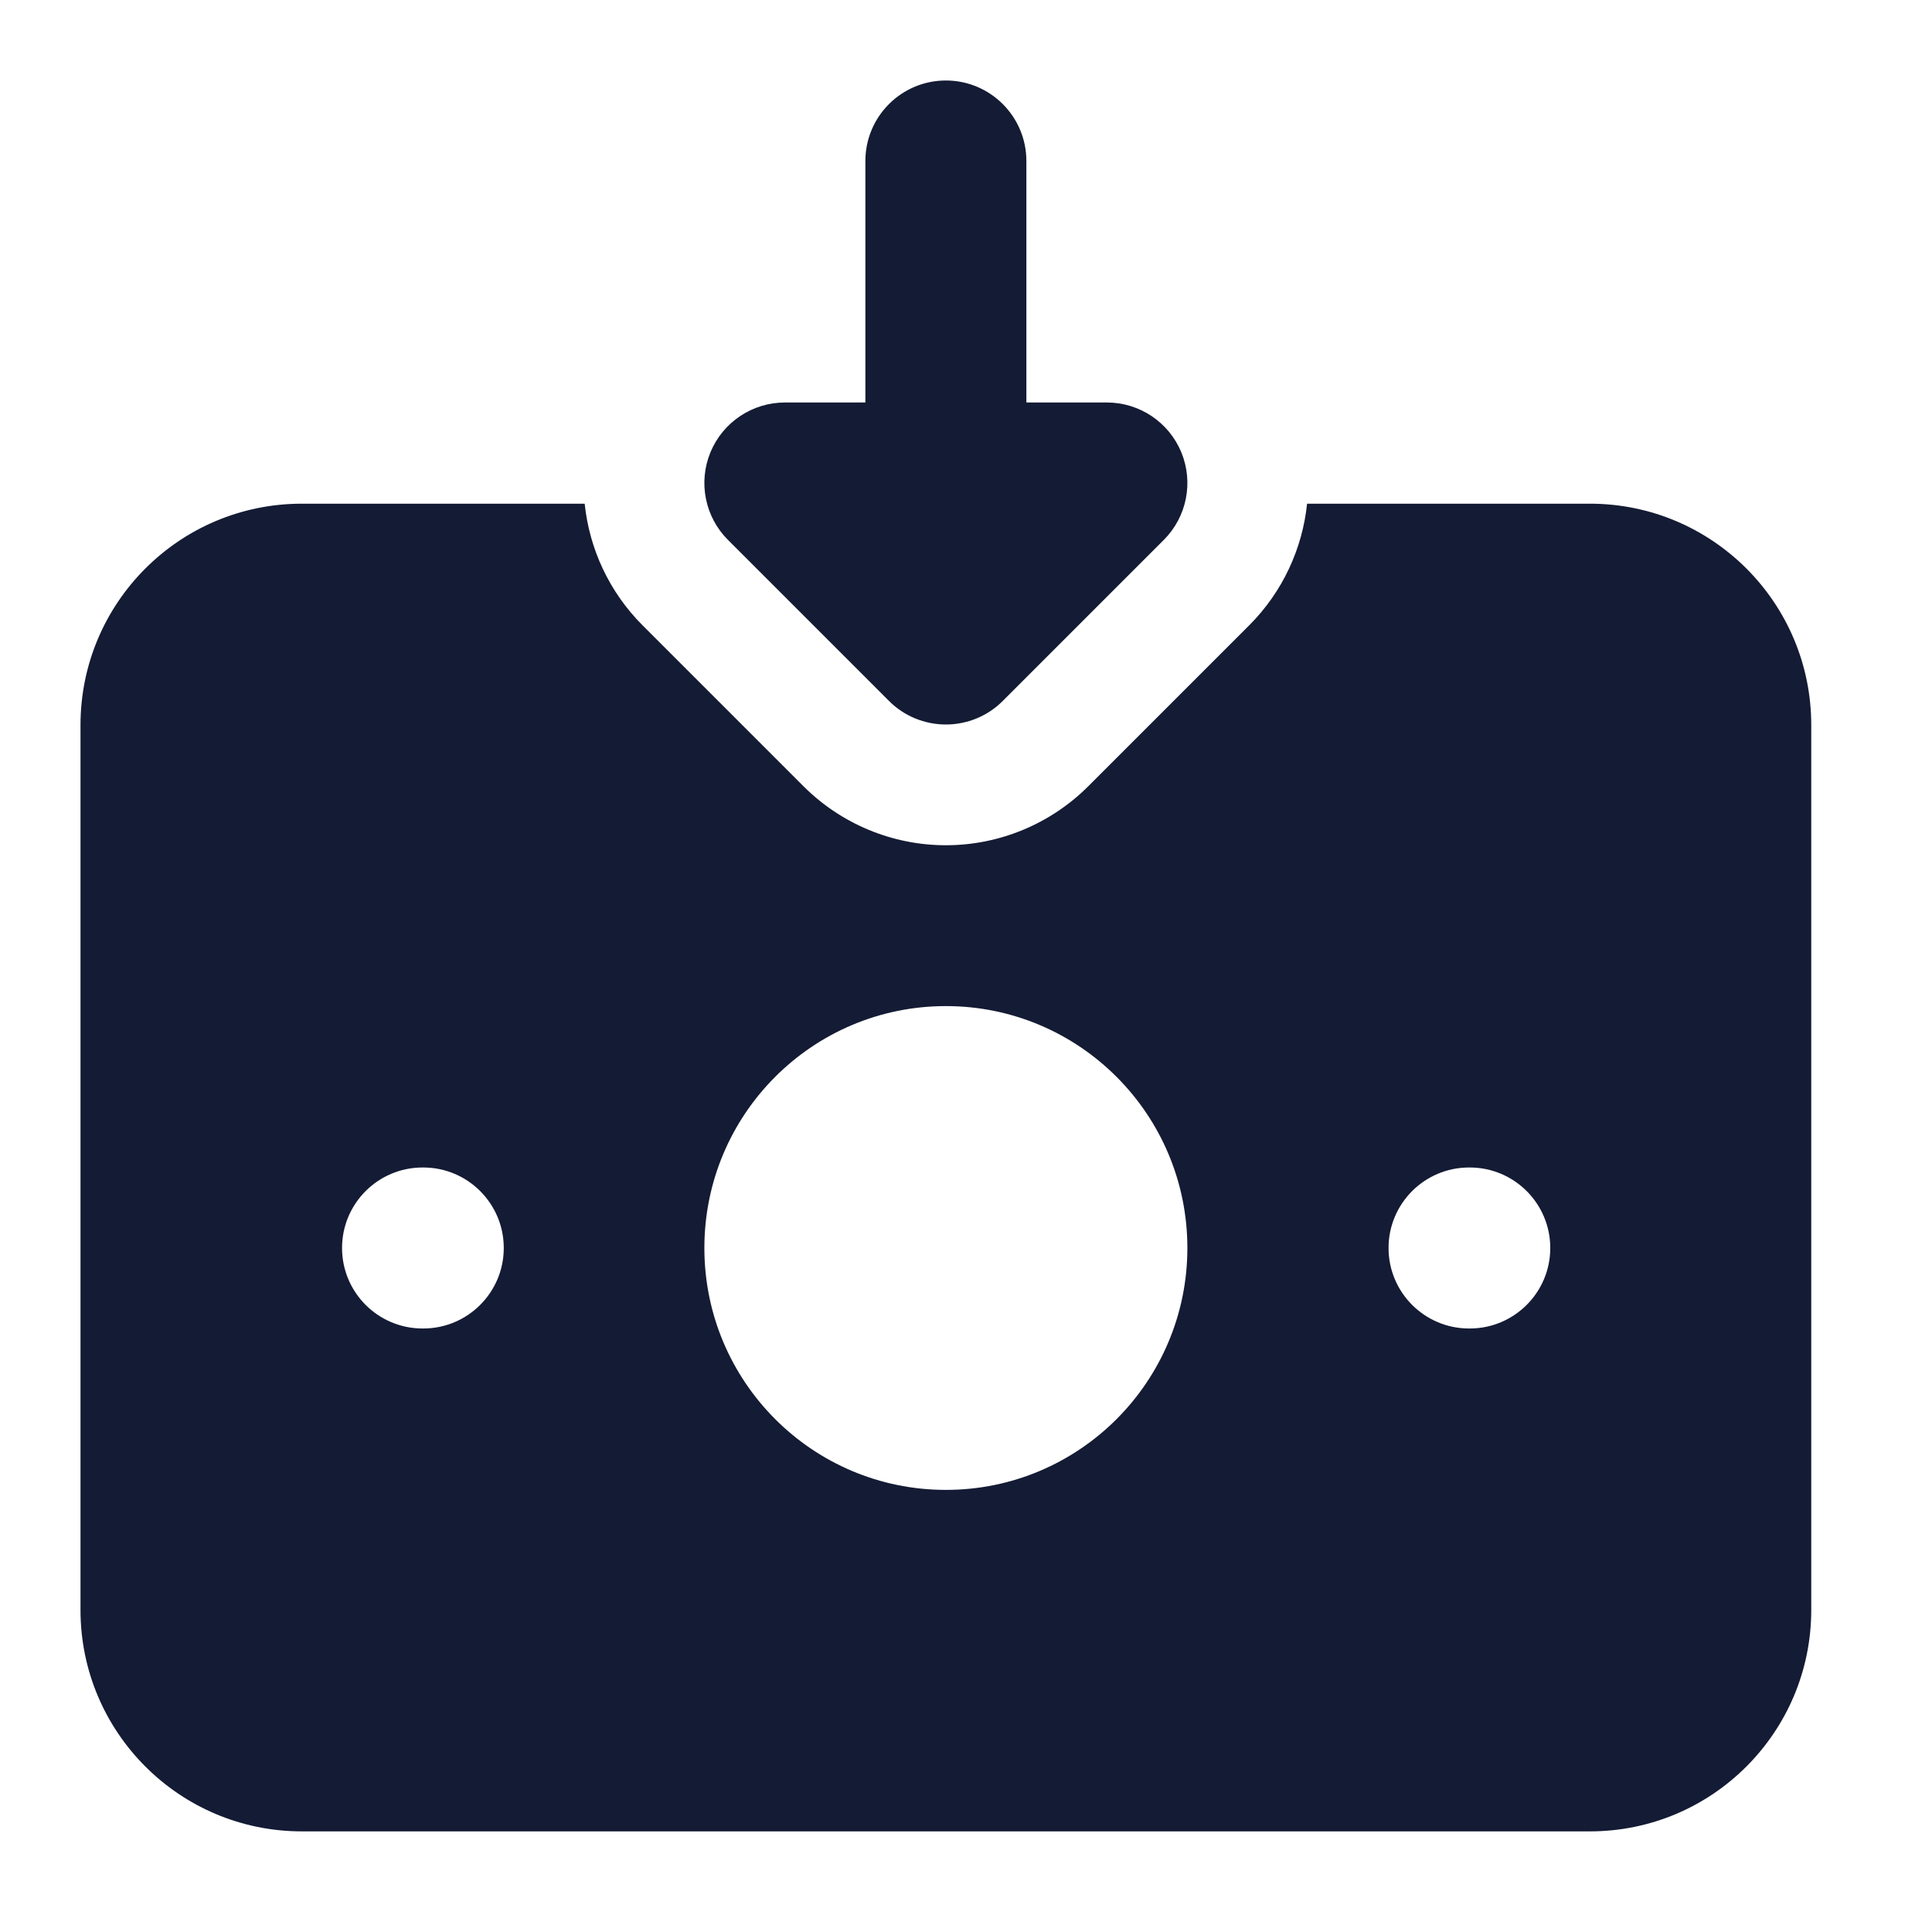 <svg width="24" height="24" viewBox="0 0 24 24" fill="none" xmlns="http://www.w3.org/2000/svg">
<path fill-rule="evenodd" clip-rule="evenodd" d="M14.674 5.617C14.829 5.991 14.743 6.421 14.457 6.707L12.457 8.707C12.27 8.895 12.015 9 11.75 9C11.485 9 11.23 8.895 11.043 8.707L9.043 6.707C8.757 6.421 8.671 5.991 8.826 5.617C8.981 5.244 9.346 5 9.75 5H10.75V2C10.75 1.448 11.198 1 11.75 1C12.302 1 12.75 1.448 12.75 2V5H13.75C14.155 5 14.519 5.244 14.674 5.617Z" fill="#141B34"/>
<path fill-rule="evenodd" clip-rule="evenodd" d="M7.982 7.768C7.567 7.353 7.321 6.816 7.263 6.257H3.75C2.231 6.257 1 7.488 1 9.007V20C1 21.518 2.231 22.75 3.75 22.75H19.75C21.269 22.75 22.5 21.518 22.5 20V9.007C22.5 7.488 21.269 6.257 19.75 6.257H16.237C16.179 6.816 15.933 7.353 15.518 7.768L13.518 9.768C13.049 10.236 12.413 10.5 11.75 10.5C11.087 10.5 10.451 10.236 9.982 9.768L7.982 7.768ZM18.258 14.503C18.81 14.503 19.258 14.951 19.258 15.503C19.258 16.055 18.81 16.503 18.258 16.503H18.249C17.697 16.503 17.249 16.055 17.249 15.503C17.249 14.951 17.697 14.503 18.249 14.503H18.258ZM6.258 15.503C6.258 14.951 5.81 14.503 5.258 14.503H5.249C4.697 14.503 4.249 14.951 4.249 15.503C4.249 16.055 4.697 16.503 5.249 16.503H5.258C5.81 16.503 6.258 16.055 6.258 15.503ZM11.75 18.508C13.407 18.508 14.75 17.163 14.75 15.503C14.75 13.843 13.407 12.498 11.75 12.498C10.093 12.498 8.75 13.843 8.75 15.503C8.75 17.163 10.093 18.508 11.75 18.508Z" fill="#141B34"/>
</svg>
